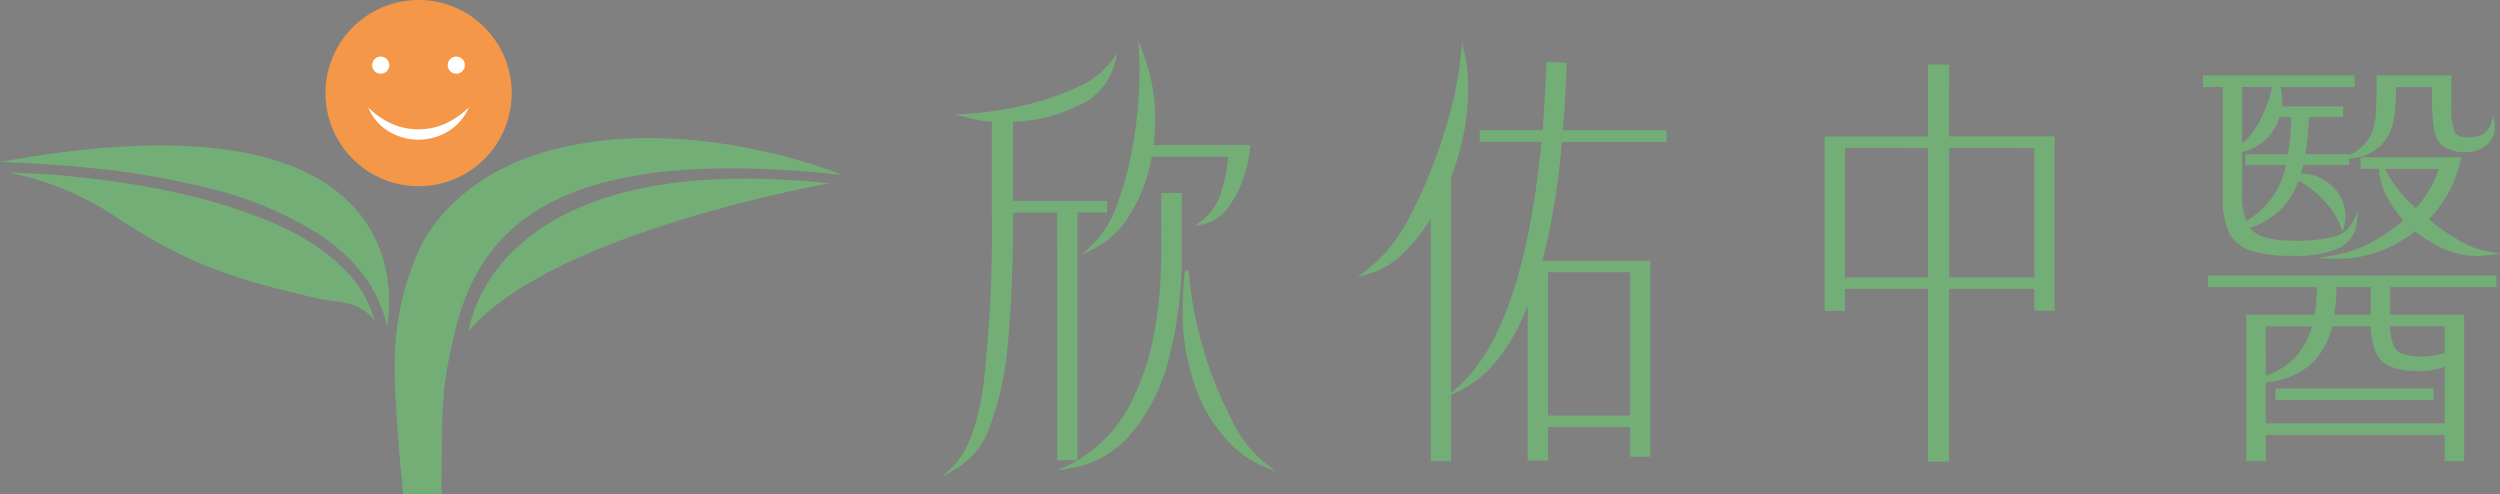 <svg xmlns="http://www.w3.org/2000/svg" width="192.238" height="37.988" viewBox="0 0 192.238 37.988">
  <rect x="0" y="0" width="192.238" height="37.988" fill="#808080" stroke="none"/>
  <g id="Group_55" data-name="Group 55" transform="translate(-134.294 -39.2)">
    <path id="Path_78" data-name="Path 78" d="M163.749,56.045" transform="translate(4.58 2.62)" fill="none" stroke="#3a6928" stroke-linecap="round" stroke-linejoin="round" stroke-width="1"/>
    <g id="Group_53" data-name="Group 53" transform="translate(206.75 42.36)">
      <path id="Path_79" data-name="Path 79" d="M206.257,58.382l.861-.426a6.815,6.815,0,0,0,2.927-2.773,12.624,12.624,0,0,0,1.623-4.354h5.863a9.828,9.828,0,0,1-.491,2.587,4.256,4.256,0,0,1-1.556,2.349l-.537.407.656-.15a3.26,3.26,0,0,0,1.962-1.33,7.884,7.884,0,0,0,1.194-2.351,10.106,10.106,0,0,0,.476-2.246l.015-.158h-7.438A14.387,14.387,0,0,0,211.925,48a13.586,13.586,0,0,0-.948-5.185l-.348-.884.069.949c.021.288.032.758.034,1.4a33.992,33.992,0,0,1-.417,5.077,25.4,25.4,0,0,1-1.286,5.056,7.844,7.844,0,0,1-2.075,3.309Z" transform="translate(-195.559 -41.935)" fill="#74ae77"/>
      <path id="Path_80" data-name="Path 80" d="M216.832,68.8l0-.006a29.1,29.1,0,0,1-2.235-5.542,27.866,27.866,0,0,1-1.134-6.038l-.288-.006A23.193,23.193,0,0,0,213,60.14a16.731,16.731,0,0,0,1,6.09,11.806,11.806,0,0,0,2.427,4.04,8.024,8.024,0,0,0,2.766,1.981l.974.422L219.343,72A9.1,9.1,0,0,1,216.832,68.8Z" transform="translate(-194.511 -39.56)" fill="#74ae77"/>
      <path id="Path_81" data-name="Path 81" d="M205.841,74.04l1.555-.009V54.984h2.281v-.893h-7.243V48.012A12.361,12.361,0,0,0,207.41,46.8a4.994,4.994,0,0,0,2.87-3.35l.177-.681-.431.556a6.52,6.52,0,0,1-2.678,2.037,20.523,20.523,0,0,1-4.214,1.415,25.344,25.344,0,0,1-4.238.616l-.887.054.859.23a10.579,10.579,0,0,0,1.939.33v7.009a103.822,103.822,0,0,1-.633,13.172c-.416,3.049-1.2,5.172-2.34,6.307l-.833.833,1.01-.608a6.15,6.15,0,0,0,2.66-3.309,23.792,23.792,0,0,0,1.368-6.355c.268-2.629.4-6.006.4-10.04v-.022h3.4Z" transform="translate(-196.999 -41.806)" fill="#74ae77"/>
      <path id="Path_82" data-name="Path 82" d="M212.663,56.321c0,4.627-.673,8.367-2,11.118a10.742,10.742,0,0,1-5.025,5.481l-1.024.455,1.106-.181a7.606,7.606,0,0,0,4.392-2.393,13.88,13.88,0,0,0,3.016-5.641,30.3,30.3,0,0,0,1.093-8.7V52.048h-1.56Z" transform="translate(-195.815 -40.362)" fill="#74ae77"/>
      <path id="Path_83" data-name="Path 83" d="M240.719,43.736l.006-.142-1.562-.083-.006.147c-.065,1.679-.163,3.4-.292,5.121h-4.838v.892h4.747c-.917,9.62-3.107,15.988-6.508,18.927l-.433.376V52.341a18.745,18.745,0,0,0,1.311-6.8,12.611,12.611,0,0,0-.275-2.616l-.192-.906-.094.922a28.023,28.023,0,0,1-1.2,5.758,36.906,36.906,0,0,1-2.658,6.552,11.814,11.814,0,0,1-3.494,4.356l-.592.454.719-.2a6.417,6.417,0,0,0,2.81-1.645,13.037,13.037,0,0,0,2.1-2.646v18.65h1.565v-5.1l.589-.277c2.192-1.034,3.97-3.227,5.293-6.525V74.182h1.563V71.6h6.316v2.281h1.559V58.807h-8.3a55.186,55.186,0,0,0,1.492-9.133H248.4v-.892h-7.971C240.557,47.109,240.656,45.412,240.719,43.736ZM245.594,59.7V70.712h-6.316V59.7Z" transform="translate(-192.701 -41.922)" fill="#74ae77"/>
      <path id="Path_84" data-name="Path 84" d="M265.293,43.5h-1.63v5.533h-7.945v13.4h1.559V60.746h6.384V74.025h1.629V60.746h6.552v1.675H273.4v-13.4h-8.114Zm6.553,6.423v9.938h-6.552V49.914Zm-8.183,0v9.943h-6.383V49.914Z" transform="translate(-187.868 -41.692)" fill="#74ae77"/>
      <path id="Path_85" data-name="Path 85" d="M282.414,53.543a6.4,6.4,0,0,0,.469,2.735,2.811,2.811,0,0,0,1.644,1.4,9.825,9.825,0,0,0,3.186.406c.173.012.347.017.522.017a8.323,8.323,0,0,0,3.14-.617,2.464,2.464,0,0,0,1.35-1.977l.076-.8-.35.722a2.207,2.207,0,0,1-1.381,1.162,11.069,11.069,0,0,1-3.156.332,7.723,7.723,0,0,1-2.351-.28,2.139,2.139,0,0,1-1.058-.7,5.733,5.733,0,0,0,3.738-3.629,7.235,7.235,0,0,1,1.986,1.569,5.68,5.68,0,0,1,1.244,1.931l.156.408.117-.422a2.949,2.949,0,0,0,.106-.778,3.14,3.14,0,0,0-1-2.266,3.586,3.586,0,0,0-2.43-1c.068-.21.131-.428.184-.647h3.517v-.5l.1-.006a3.758,3.758,0,0,0,2.406-1.064l0,0a3.724,3.724,0,0,0,.944-1.923,17.081,17.081,0,0,0,.17-2.506h2.761v.759a14.035,14.035,0,0,0,.169,2.537,1.988,1.988,0,0,0,.758,1.314,2.962,2.962,0,0,0,1.694.388,2.327,2.327,0,0,0,1.63-.577,1.876,1.876,0,0,0,.564-1.6l-.087-.654-.194.631a1.566,1.566,0,0,1-.6.823,2.155,2.155,0,0,1-1.14.25c-.563,0-.92-.147-1.054-.419a4.846,4.846,0,0,1-.244-1.882V44.216h-5.754v.144c0,1.37-.029,2.393-.083,3.04a3.964,3.964,0,0,1-.532,1.693,3.238,3.238,0,0,1-1.476,1.236l-.037.015v-.061h-3.359a17.152,17.152,0,0,0,.27-2.862h2.65V46.6h-4.71a3.751,3.751,0,0,0,.017-.428,5.042,5.042,0,0,0-.129-1.061h5.694v-.891H280.9v.891h1.51Zm2.927-5.992a5.718,5.718,0,0,1-1.434,1.9l0-4.346H286.2A9.209,9.209,0,0,1,285.341,47.551Zm-1.432,2.558a3.882,3.882,0,0,0,1.815-.968,4.028,4.028,0,0,0,1.065-1.719h.885a17.5,17.5,0,0,1-.248,2.862h-3.274v.825h3.122a6.33,6.33,0,0,1-3.07,4.308,5.513,5.513,0,0,1-.3-2.14Z" transform="translate(-183.951 -41.58)" fill="#74ae77"/>
      <path id="Path_86" data-name="Path 86" d="M281.222,58.427h8.383a13.34,13.34,0,0,1-.177,2.126h-5.255V71.805h1.5V69.794H299.43v2.012h1.5V60.553h-5.7V58.427h8.182v-.892H281.222Zm4.448,6.831V61.445h3.561a5.777,5.777,0,0,1-1.245,2.338A6.006,6.006,0,0,1,285.67,65.258Zm13.763-.722,0,4.365H285.67V65.76a6.282,6.282,0,0,0,3.373-1.318,5.69,5.69,0,0,0,1.731-3h2.963a6.45,6.45,0,0,0,.377,1.94,2.1,2.1,0,0,0,1.1,1.135,5.025,5.025,0,0,0,2.1.345A4.861,4.861,0,0,0,299.433,64.536Zm0-1.057a5.4,5.4,0,0,1-3.287.069,1.244,1.244,0,0,1-.674-.685,4.764,4.764,0,0,1-.243-1.419h4.2Zm-8.5-2.926a13.507,13.507,0,0,0,.173-2.126h2.63v2.126Z" transform="translate(-183.902 -39.509)" fill="#74ae77"/>
      <path id="Path_87" data-name="Path 87" d="M289.861,57.184l-1.324.24,1.346.046c.1,0,.2,0,.3,0a8.529,8.529,0,0,0,2.921-.514,10.135,10.135,0,0,0,2.918-1.6,8.986,8.986,0,0,0,2.274,1.373,6.473,6.473,0,0,0,2.492.532,7.585,7.585,0,0,0,.857-.067l.9-.126-.9-.159a6.559,6.559,0,0,1-2.2-.823,14.607,14.607,0,0,1-2.371-1.658,9.049,9.049,0,0,0,2.442-4.591l.035-.172h-7.729v.889h1.414A5.209,5.209,0,0,0,293.8,52.6a8.565,8.565,0,0,0,1.315,1.9,12.1,12.1,0,0,1-2.492,1.725A9.5,9.5,0,0,1,289.861,57.184Zm7.976-6.622a8.036,8.036,0,0,1-1.762,3.012,9.789,9.789,0,0,1-2.37-3.012Z" transform="translate(-182.765 -40.732)" fill="#74ae77"/>
      <rect id="Rectangle_67" data-name="Rectangle 67" width="12.159" height="0.893" transform="translate(102.519 26.711)" fill="#74ae77"/>
    </g>
    <g id="Group_54" data-name="Group 54" transform="translate(134.294 39.2)">
      <circle id="Ellipse_14" data-name="Ellipse 14" cx="7.16" cy="7.16" r="7.16" transform="translate(25.028)" fill="#f59749"/>
      <path id="Path_79-2" data-name="Path 79" d="M164.154,75.759c.043-6.971-.015-8.064,1.042-12.511,2.088-8.775,8.945-14.29,29.805-12.024,0,0-12.462-5.173-23.6-1.555-4.071,1.322-7.8,4.158-9.331,8.149-1.941,5.069-1.591,8.5-1.248,13.54.176,2.6.185,1.942.382,4.4Z" transform="translate(-130.21 -37.771)" fill="#74ae77"/>
      <circle id="Ellipse_15" data-name="Ellipse 15" cx="0.66" cy="0.66" r="0.66" transform="translate(28.616 4.349)" fill="#fff"/>
      <circle id="Ellipse_16" data-name="Ellipse 16" cx="0.66" cy="0.66" r="0.66" transform="translate(34.426 4.349)" fill="#fff"/>
      <path id="Path_80-2" data-name="Path 80" d="M158.8,46.346a6.146,6.146,0,0,0,1.814,1.264,5.141,5.141,0,0,0,4.1-.008,6.645,6.645,0,0,0,1.822-1.256,3.937,3.937,0,0,1-1.524,1.8,4.4,4.4,0,0,1-4.694.008A3.8,3.8,0,0,1,158.8,46.346Z" transform="translate(-130.484 -38.088)" fill="#fff"/>
      <path id="Path_81-2" data-name="Path 81" d="M151.876,63.292" transform="translate(-131.56 -35.453)" fill="none" stroke="#335525" stroke-linecap="round" stroke-linejoin="round" stroke-width="0.965"/>
      <g id="Group_42" data-name="Group 42" transform="translate(0 11.187)">
        <path id="Path_82-2" data-name="Path 82" d="M161.436,58.971a13.04,13.04,0,0,0-3.276-2.863,21.543,21.543,0,0,0-3.945-1.955A40.49,40.49,0,0,0,150,52.769a62.868,62.868,0,0,0-8.761-1.625c-1.479-.178-2.964-.312-4.453-.385q-.969-.05-1.941-.08a22.757,22.757,0,0,1,8.374,3.477c5.36,3.536,8.912,4.727,15.406,6.2,1.241.283,2.561.2,3.584.941a3.205,3.205,0,0,1,.8.8A8.238,8.238,0,0,0,161.436,58.971Z" transform="translate(-134.209 -48.601)" fill="#74ae77"/>
        <path id="Path_83-2" data-name="Path 83" d="M141.485,50.636a60.286,60.286,0,0,1,9.022,1.576,27.355,27.355,0,0,1,8.441,3.577,13.605,13.605,0,0,1,3.363,3.141,10.376,10.376,0,0,1,1.751,3.858c.452-2.684,1.815-18.429-29.767-12.638Q137.9,50.267,141.485,50.636Z" transform="translate(-134.294 -48.881)" fill="#74ae77"/>
      </g>
      <path id="Path_84-2" data-name="Path 84" d="M165.491,62.812s1.5-14.153,27.737-11.364C193.228,51.449,171.869,55.193,165.491,62.812Z" transform="translate(-129.443 -37.352)" fill="#74ae77"/>
    </g>
  </g>
</svg>
